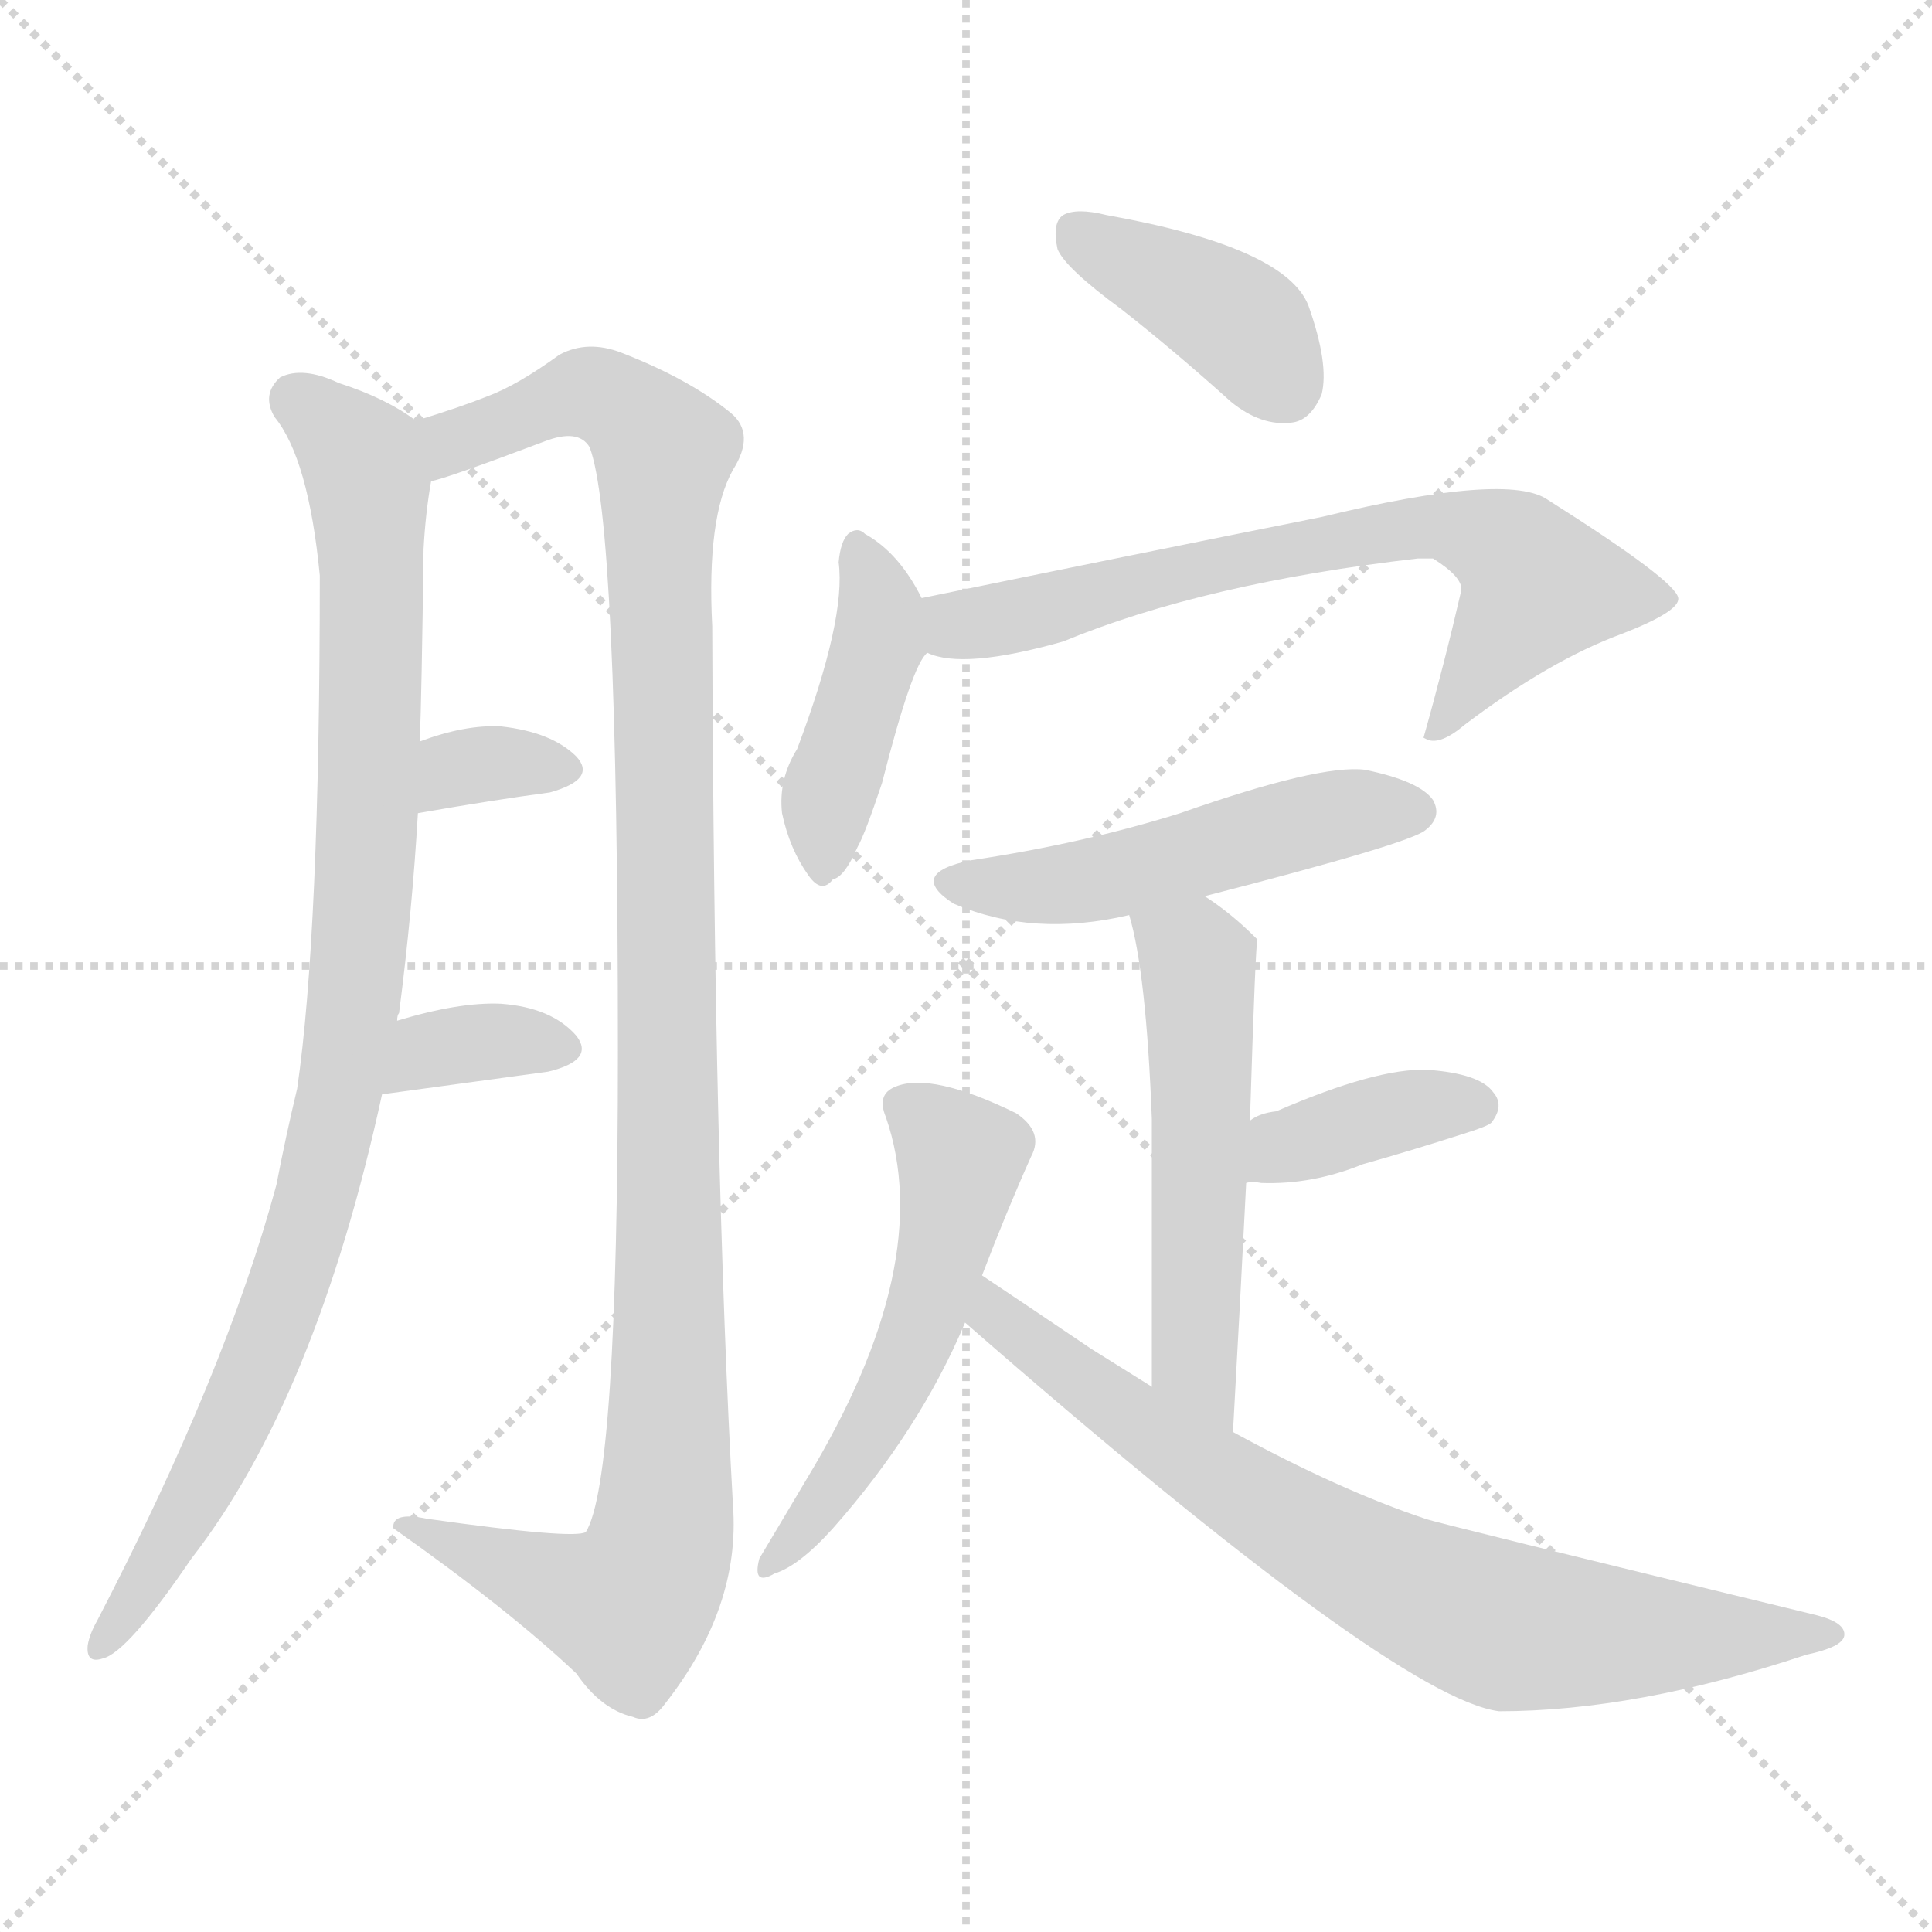 <svg version="1.1" viewBox="0 0 1024 1024" xmlns="http://www.w3.org/2000/svg">
  <g stroke="lightgray" stroke-dasharray="1,1" stroke-width="1" transform="scale(4, 4)">
    <line x1="0" y1="0" x2="256" y2="256"></line>
    <line x1="256" y1="0" x2="0" y2="256"></line>
    <line x1="128" y1="0" x2="128" y2="256"></line>
    <line x1="0" y1="128" x2="256" y2="128"></line>
  </g>
<g transform="scale(1, -1) translate(0, -900)">
   <style type="text/css">
    @keyframes keyframes0 {
      from {
       stroke: blue;
       stroke-dashoffset: 960;
       stroke-width: 128;
       }
       76% {
       animation-timing-function: step-end;
       stroke: blue;
       stroke-dashoffset: 0;
       stroke-width: 128;
       }
       to {
       stroke: black;
       stroke-width: 1024;
       }
       }
       #make-me-a-hanzi-animation-0 {
         animation: keyframes0 1.031s both;
         animation-delay: 0s;
         animation-timing-function: linear;
       }
    @keyframes keyframes1 {
      from {
       stroke: blue;
       stroke-dashoffset: 1139;
       stroke-width: 128;
       }
       79% {
       animation-timing-function: step-end;
       stroke: blue;
       stroke-dashoffset: 0;
       stroke-width: 128;
       }
       to {
       stroke: black;
       stroke-width: 1024;
       }
       }
       #make-me-a-hanzi-animation-1 {
         animation: keyframes1 1.177s both;
         animation-delay: 1.031s;
         animation-timing-function: linear;
       }
    @keyframes keyframes2 {
      from {
       stroke: blue;
       stroke-dashoffset: 331;
       stroke-width: 128;
       }
       52% {
       animation-timing-function: step-end;
       stroke: blue;
       stroke-dashoffset: 0;
       stroke-width: 128;
       }
       to {
       stroke: black;
       stroke-width: 1024;
       }
       }
       #make-me-a-hanzi-animation-2 {
         animation: keyframes2 0.519s both;
         animation-delay: 2.208s;
         animation-timing-function: linear;
       }
    @keyframes keyframes3 {
      from {
       stroke: blue;
       stroke-dashoffset: 348;
       stroke-width: 128;
       }
       53% {
       animation-timing-function: step-end;
       stroke: blue;
       stroke-dashoffset: 0;
       stroke-width: 128;
       }
       to {
       stroke: black;
       stroke-width: 1024;
       }
       }
       #make-me-a-hanzi-animation-3 {
         animation: keyframes3 0.533s both;
         animation-delay: 2.728s;
         animation-timing-function: linear;
       }
    @keyframes keyframes4 {
      from {
       stroke: blue;
       stroke-dashoffset: 396;
       stroke-width: 128;
       }
       56% {
       animation-timing-function: step-end;
       stroke: blue;
       stroke-dashoffset: 0;
       stroke-width: 128;
       }
       to {
       stroke: black;
       stroke-width: 1024;
       }
       }
       #make-me-a-hanzi-animation-4 {
         animation: keyframes4 0.572s both;
         animation-delay: 3.261s;
         animation-timing-function: linear;
       }
    @keyframes keyframes5 {
      from {
       stroke: blue;
       stroke-dashoffset: 423;
       stroke-width: 128;
       }
       58% {
       animation-timing-function: step-end;
       stroke: blue;
       stroke-dashoffset: 0;
       stroke-width: 128;
       }
       to {
       stroke: black;
       stroke-width: 1024;
       }
       }
       #make-me-a-hanzi-animation-5 {
         animation: keyframes5 0.594s both;
         animation-delay: 3.833s;
         animation-timing-function: linear;
       }
    @keyframes keyframes6 {
      from {
       stroke: blue;
       stroke-dashoffset: 689;
       stroke-width: 128;
       }
       69% {
       animation-timing-function: step-end;
       stroke: blue;
       stroke-dashoffset: 0;
       stroke-width: 128;
       }
       to {
       stroke: black;
       stroke-width: 1024;
       }
       }
       #make-me-a-hanzi-animation-6 {
         animation: keyframes6 0.811s both;
         animation-delay: 4.427s;
         animation-timing-function: linear;
       }
    @keyframes keyframes7 {
      from {
       stroke: blue;
       stroke-dashoffset: 503;
       stroke-width: 128;
       }
       62% {
       animation-timing-function: step-end;
       stroke: blue;
       stroke-dashoffset: 0;
       stroke-width: 128;
       }
       to {
       stroke: black;
       stroke-width: 1024;
       }
       }
       #make-me-a-hanzi-animation-7 {
         animation: keyframes7 0.659s both;
         animation-delay: 5.238s;
         animation-timing-function: linear;
       }
    @keyframes keyframes8 {
      from {
       stroke: blue;
       stroke-dashoffset: 537;
       stroke-width: 128;
       }
       64% {
       animation-timing-function: step-end;
       stroke: blue;
       stroke-dashoffset: 0;
       stroke-width: 128;
       }
       to {
       stroke: black;
       stroke-width: 1024;
       }
       }
       #make-me-a-hanzi-animation-8 {
         animation: keyframes8 0.687s both;
         animation-delay: 5.897s;
         animation-timing-function: linear;
       }
    @keyframes keyframes9 {
      from {
       stroke: blue;
       stroke-dashoffset: 383;
       stroke-width: 128;
       }
       55% {
       animation-timing-function: step-end;
       stroke: blue;
       stroke-dashoffset: 0;
       stroke-width: 128;
       }
       to {
       stroke: black;
       stroke-width: 1024;
       }
       }
       #make-me-a-hanzi-animation-9 {
         animation: keyframes9 0.562s both;
         animation-delay: 6.584s;
         animation-timing-function: linear;
       }
    @keyframes keyframes10 {
      from {
       stroke: blue;
       stroke-dashoffset: 535;
       stroke-width: 128;
       }
       64% {
       animation-timing-function: step-end;
       stroke: blue;
       stroke-dashoffset: 0;
       stroke-width: 128;
       }
       to {
       stroke: black;
       stroke-width: 1024;
       }
       }
       #make-me-a-hanzi-animation-10 {
         animation: keyframes10 0.685s both;
         animation-delay: 7.146s;
         animation-timing-function: linear;
       }
    @keyframes keyframes11 {
      from {
       stroke: blue;
       stroke-dashoffset: 763;
       stroke-width: 128;
       }
       71% {
       animation-timing-function: step-end;
       stroke: blue;
       stroke-dashoffset: 0;
       stroke-width: 128;
       }
       to {
       stroke: black;
       stroke-width: 1024;
       }
       }
       #make-me-a-hanzi-animation-11 {
         animation: keyframes11 0.871s both;
         animation-delay: 7.831s;
         animation-timing-function: linear;
       }
</style>
<path d="M 210.5 359.0 Q 210.5 362.0 211.5 363.0 Q 218.5 417.0 221.5 469.0 L 222.5 507.0 Q 223.5 532.0 224.5 609.0 Q 225.5 628.0 228.5 645.0 C 231.5 670.0 231.5 670.0 220.5 677.0 Q 204.5 689.0 179.5 697.0 Q 160.5 706.0 148.5 700.0 Q 138.5 691.0 145.5 679.0 Q 163.5 657.0 169.5 595.0 Q 169.5 405.0 157.5 323.0 Q 151.5 298.0 146.5 272.0 Q 119.5 172.0 51.5 41.0 Q 47.5 34.0 46.5 28.0 Q 45.5 18.0 54.5 21.0 Q 67.5 24.0 101.5 74.0 Q 167.5 159.0 202.5 320.0 L 210.5 359.0 Z" fill="lightgray"></path> 
<path d="M 228.5 645.0 Q 235.5 646.0 288.5 666.0 Q 306.5 673.0 312.5 663.0 Q 327.5 624.0 327.5 343.0 Q 327.5 115.0 310.5 88.0 Q 304.5 84.0 226.5 95.0 Q 207.5 99.0 208.5 90.0 Q 269.5 47.0 305.5 13.0 Q 318.5 -6.0 335.5 -10.0 Q 344.5 -14.0 352.5 -3.0 Q 392.5 48.0 388.5 102.0 Q 378.5 280.0 377.5 568.0 Q 374.5 626.0 388.5 651.0 Q 400.5 670.0 387.5 681.0 Q 365.5 699.0 329.5 713.0 Q 311.5 720.0 296.5 712.0 Q 274.5 696.0 258.5 690.0 Q 243.5 684.0 220.5 677.0 C 191.5 668.0 199.5 636.0 228.5 645.0 Z" fill="lightgray"></path> 
<path d="M 221.5 469.0 Q 261.5 476.0 291.5 480.0 Q 316.5 487.0 305.5 499.0 Q 292.5 512.0 265.5 515.0 Q 246.5 516.0 222.5 507.0 C 194.5 497.0 191.5 464.0 221.5 469.0 Z" fill="lightgray"></path> 
<path d="M 202.5 320.0 Q 253.5 327.0 290.5 332.0 Q 315.5 338.0 305.5 351.0 Q 292.5 366.0 265.5 368.0 Q 243.5 369.0 210.5 359.0 C 181.5 350.0 172.5 316.0 202.5 320.0 Z" fill="lightgray"></path> 
<path d="M 594.5 736.0 Q 622.5 714.0 652.5 687.0 Q 668.5 674.0 684.5 676.0 Q 694.5 677.0 700.5 691.0 Q 704.5 707.0 693.5 738.0 Q 681.5 769.0 586.5 786.0 Q 570.5 790.0 563.5 786.0 Q 557.5 782.0 560.5 768.0 Q 564.5 758.0 594.5 736.0 Z" fill="lightgray"></path> 
<path d="M 488.5 583.0 Q 476.5 607.0 458.5 617.0 Q 454.5 621.0 449.5 617.0 Q 445.5 613.0 444.5 602.0 Q 448.5 572.0 422.5 503.0 Q 412.5 487.0 414.5 469.0 Q 418.5 450.0 428.5 436.0 Q 435.5 426.0 441.5 434.0 Q 447.5 435.0 454.5 451.0 Q 458.5 458.0 467.5 485.0 Q 483.5 548.0 491.5 554.0 C 498.5 564.0 498.5 564.0 488.5 583.0 Z" fill="lightgray"></path> 
<path d="M 491.5 554.0 Q 510.5 545.0 563.5 560.0 Q 638.5 591.0 751.5 604.0 Q 755.5 604.0 759.5 604.0 Q 775.5 594.0 774.5 587.0 Q 765.5 548.0 754.5 509.0 L 756.5 508.0 Q 763.5 505.0 776.5 516.0 Q 821.5 550.0 859.5 564.0 Q 890.5 576.0 889.5 583.0 Q 888.5 592.0 820.5 635.0 Q 799.5 650.0 700.5 626.0 Q 595.5 605.0 488.5 583.0 C 459.5 577.0 462.5 561.0 491.5 554.0 Z" fill="lightgray"></path> 
<path d="M 638.5 425.0 Q 747.5 453.0 755.5 460.0 Q 764.5 467.0 759.5 476.0 Q 752.5 486.0 723.5 492.0 Q 699.5 495.0 625.5 469.0 Q 574.5 453.0 514.5 444.0 Q 480.5 437.0 505.5 421.0 Q 547.5 403.0 598.5 415.0 L 638.5 425.0 Z" fill="lightgray"></path> 
<path d="M 653.5 141.0 Q 657.5 213.0 660.5 273.0 L 662.5 306.0 Q 665.5 402.0 666.5 402.0 L 665.5 403.0 Q 652.5 416.0 638.5 425.0 C 613.5 442.0 591.5 444.0 598.5 415.0 Q 607.5 385.0 610.5 307.0 Q 610.5 258.0 610.5 165.0 C 610.5 135.0 651.5 111.0 653.5 141.0 Z" fill="lightgray"></path> 
<path d="M 660.5 273.0 Q 663.5 274.0 668.5 273.0 Q 695.5 272.0 722.5 283.0 Q 747.5 290.0 775.5 299.0 Q 788.5 303.0 790.5 305.0 Q 797.5 314.0 791.5 321.0 Q 784.5 331.0 756.5 333.0 Q 729.5 334.0 676.5 311.0 Q 667.5 310.0 662.5 306.0 C 636.5 291.0 630.5 270.0 660.5 273.0 Z" fill="lightgray"></path> 
<path d="M 520.5 224.0 Q 533.5 258.0 546.5 287.0 Q 553.5 300.0 538.5 310.0 Q 493.5 332.0 474.5 324.0 Q 464.5 320.0 469.5 308.0 Q 496.5 230.0 427.5 116.0 Q 411.5 89.0 402.5 74.0 Q 398.5 59.0 410.5 66.0 Q 423.5 70.0 441.5 90.0 Q 487.5 142.0 511.5 199.0 L 520.5 224.0 Z" fill="lightgray"></path> 
<path d="M 511.5 199.0 Q 739.5 0.0 794.5 -7.0 Q 867.5 -7.0 957.5 23.0 Q 976.5 27.0 977.5 33.0 Q 978.5 40.0 962.5 44.0 Q 760.5 93.0 755.5 95.0 Q 710.5 110.0 653.5 141.0 L 610.5 165.0 Q 594.5 175.0 578.5 185.0 Q 541.5 210.0 520.5 224.0 C 495.5 241.0 488.5 219.0 511.5 199.0 Z" fill="lightgray"></path> 
      <clipPath id="make-me-a-hanzi-clip-0">
      <path d="M 210.5 359.0 Q 210.5 362.0 211.5 363.0 Q 218.5 417.0 221.5 469.0 L 222.5 507.0 Q 223.5 532.0 224.5 609.0 Q 225.5 628.0 228.5 645.0 C 231.5 670.0 231.5 670.0 220.5 677.0 Q 204.5 689.0 179.5 697.0 Q 160.5 706.0 148.5 700.0 Q 138.5 691.0 145.5 679.0 Q 163.5 657.0 169.5 595.0 Q 169.5 405.0 157.5 323.0 Q 151.5 298.0 146.5 272.0 Q 119.5 172.0 51.5 41.0 Q 47.5 34.0 46.5 28.0 Q 45.5 18.0 54.5 21.0 Q 67.5 24.0 101.5 74.0 Q 167.5 159.0 202.5 320.0 L 210.5 359.0 Z" fill="lightgray"></path>
      </clipPath>
      <path clip-path="url(#make-me-a-hanzi-clip-0)" d="M 157.5 688.0 L 188.5 661.0 L 195.5 643.0 L 194.5 449.0 L 182.5 331.0 L 141.5 186.0 L 99.5 99.0 L 54.5 29.0 " fill="none" id="make-me-a-hanzi-animation-0" stroke-dasharray="832 1664" stroke-linecap="round"></path>

      <clipPath id="make-me-a-hanzi-clip-1">
      <path d="M 228.5 645.0 Q 235.5 646.0 288.5 666.0 Q 306.5 673.0 312.5 663.0 Q 327.5 624.0 327.5 343.0 Q 327.5 115.0 310.5 88.0 Q 304.5 84.0 226.5 95.0 Q 207.5 99.0 208.5 90.0 Q 269.5 47.0 305.5 13.0 Q 318.5 -6.0 335.5 -10.0 Q 344.5 -14.0 352.5 -3.0 Q 392.5 48.0 388.5 102.0 Q 378.5 280.0 377.5 568.0 Q 374.5 626.0 388.5 651.0 Q 400.5 670.0 387.5 681.0 Q 365.5 699.0 329.5 713.0 Q 311.5 720.0 296.5 712.0 Q 274.5 696.0 258.5 690.0 Q 243.5 684.0 220.5 677.0 C 191.5 668.0 199.5 636.0 228.5 645.0 Z" fill="lightgray"></path>
      </clipPath>
      <path clip-path="url(#make-me-a-hanzi-clip-1)" d="M 230.5 651.0 L 239.5 666.0 L 313.5 692.0 L 337.5 679.0 L 351.5 657.0 L 354.5 144.0 L 350.5 83.0 L 336.5 52.0 L 329.5 49.0 L 218.5 88.0 " fill="none" id="make-me-a-hanzi-animation-1" stroke-dasharray="1011 2022" stroke-linecap="round"></path>

      <clipPath id="make-me-a-hanzi-clip-2">
      <path d="M 221.5 469.0 Q 261.5 476.0 291.5 480.0 Q 316.5 487.0 305.5 499.0 Q 292.5 512.0 265.5 515.0 Q 246.5 516.0 222.5 507.0 C 194.5 497.0 191.5 464.0 221.5 469.0 Z" fill="lightgray"></path>
      </clipPath>
      <path clip-path="url(#make-me-a-hanzi-clip-2)" d="M 228.5 475.0 L 248.5 494.0 L 295.5 492.0 " fill="none" id="make-me-a-hanzi-animation-2" stroke-dasharray="203 406" stroke-linecap="round"></path>

      <clipPath id="make-me-a-hanzi-clip-3">
      <path d="M 202.5 320.0 Q 253.5 327.0 290.5 332.0 Q 315.5 338.0 305.5 351.0 Q 292.5 366.0 265.5 368.0 Q 243.5 369.0 210.5 359.0 C 181.5 350.0 172.5 316.0 202.5 320.0 Z" fill="lightgray"></path>
      </clipPath>
      <path clip-path="url(#make-me-a-hanzi-clip-3)" d="M 210.5 325.0 L 227.5 343.0 L 259.5 348.0 L 294.5 344.0 " fill="none" id="make-me-a-hanzi-animation-3" stroke-dasharray="220 440" stroke-linecap="round"></path>

      <clipPath id="make-me-a-hanzi-clip-4">
      <path d="M 594.5 736.0 Q 622.5 714.0 652.5 687.0 Q 668.5 674.0 684.5 676.0 Q 694.5 677.0 700.5 691.0 Q 704.5 707.0 693.5 738.0 Q 681.5 769.0 586.5 786.0 Q 570.5 790.0 563.5 786.0 Q 557.5 782.0 560.5 768.0 Q 564.5 758.0 594.5 736.0 Z" fill="lightgray"></path>
      </clipPath>
      <path clip-path="url(#make-me-a-hanzi-clip-4)" d="M 570.5 778.0 L 651.5 733.0 L 680.5 696.0 " fill="none" id="make-me-a-hanzi-animation-4" stroke-dasharray="268 536" stroke-linecap="round"></path>

      <clipPath id="make-me-a-hanzi-clip-5">
      <path d="M 488.5 583.0 Q 476.5 607.0 458.5 617.0 Q 454.5 621.0 449.5 617.0 Q 445.5 613.0 444.5 602.0 Q 448.5 572.0 422.5 503.0 Q 412.5 487.0 414.5 469.0 Q 418.5 450.0 428.5 436.0 Q 435.5 426.0 441.5 434.0 Q 447.5 435.0 454.5 451.0 Q 458.5 458.0 467.5 485.0 Q 483.5 548.0 491.5 554.0 C 498.5 564.0 498.5 564.0 488.5 583.0 Z" fill="lightgray"></path>
      </clipPath>
      <path clip-path="url(#make-me-a-hanzi-clip-5)" d="M 454.5 607.0 L 466.5 580.0 L 466.5 561.0 L 439.5 481.0 L 436.5 447.0 " fill="none" id="make-me-a-hanzi-animation-5" stroke-dasharray="295 590" stroke-linecap="round"></path>

      <clipPath id="make-me-a-hanzi-clip-6">
      <path d="M 491.5 554.0 Q 510.5 545.0 563.5 560.0 Q 638.5 591.0 751.5 604.0 Q 755.5 604.0 759.5 604.0 Q 775.5 594.0 774.5 587.0 Q 765.5 548.0 754.5 509.0 L 756.5 508.0 Q 763.5 505.0 776.5 516.0 Q 821.5 550.0 859.5 564.0 Q 890.5 576.0 889.5 583.0 Q 888.5 592.0 820.5 635.0 Q 799.5 650.0 700.5 626.0 Q 595.5 605.0 488.5 583.0 C 459.5 577.0 462.5 561.0 491.5 554.0 Z" fill="lightgray"></path>
      </clipPath>
      <path clip-path="url(#make-me-a-hanzi-clip-6)" d="M 497.5 577.0 L 508.5 568.0 L 715.5 617.0 L 773.5 620.0 L 797.5 610.0 L 815.5 590.0 L 776.5 531.0 L 758.5 515.0 " fill="none" id="make-me-a-hanzi-animation-6" stroke-dasharray="561 1122" stroke-linecap="round"></path>

      <clipPath id="make-me-a-hanzi-clip-7">
      <path d="M 638.5 425.0 Q 747.5 453.0 755.5 460.0 Q 764.5 467.0 759.5 476.0 Q 752.5 486.0 723.5 492.0 Q 699.5 495.0 625.5 469.0 Q 574.5 453.0 514.5 444.0 Q 480.5 437.0 505.5 421.0 Q 547.5 403.0 598.5 415.0 L 638.5 425.0 Z" fill="lightgray"></path>
      </clipPath>
      <path clip-path="url(#make-me-a-hanzi-clip-7)" d="M 507.5 433.0 L 569.5 432.0 L 712.5 469.0 L 749.5 470.0 " fill="none" id="make-me-a-hanzi-animation-7" stroke-dasharray="375 750" stroke-linecap="round"></path>

      <clipPath id="make-me-a-hanzi-clip-8">
      <path d="M 653.5 141.0 Q 657.5 213.0 660.5 273.0 L 662.5 306.0 Q 665.5 402.0 666.5 402.0 L 665.5 403.0 Q 652.5 416.0 638.5 425.0 C 613.5 442.0 591.5 444.0 598.5 415.0 Q 607.5 385.0 610.5 307.0 Q 610.5 258.0 610.5 165.0 C 610.5 135.0 651.5 111.0 653.5 141.0 Z" fill="lightgray"></path>
      </clipPath>
      <path clip-path="url(#make-me-a-hanzi-clip-8)" d="M 606.5 412.0 L 634.5 389.0 L 632.5 179.0 L 650.5 149.0 " fill="none" id="make-me-a-hanzi-animation-8" stroke-dasharray="409 818" stroke-linecap="round"></path>

      <clipPath id="make-me-a-hanzi-clip-9">
      <path d="M 660.5 273.0 Q 663.5 274.0 668.5 273.0 Q 695.5 272.0 722.5 283.0 Q 747.5 290.0 775.5 299.0 Q 788.5 303.0 790.5 305.0 Q 797.5 314.0 791.5 321.0 Q 784.5 331.0 756.5 333.0 Q 729.5 334.0 676.5 311.0 Q 667.5 310.0 662.5 306.0 C 636.5 291.0 630.5 270.0 660.5 273.0 Z" fill="lightgray"></path>
      </clipPath>
      <path clip-path="url(#make-me-a-hanzi-clip-9)" d="M 664.5 278.0 L 680.5 292.0 L 722.5 306.0 L 783.5 313.0 " fill="none" id="make-me-a-hanzi-animation-9" stroke-dasharray="255 510" stroke-linecap="round"></path>

      <clipPath id="make-me-a-hanzi-clip-10">
      <path d="M 520.5 224.0 Q 533.5 258.0 546.5 287.0 Q 553.5 300.0 538.5 310.0 Q 493.5 332.0 474.5 324.0 Q 464.5 320.0 469.5 308.0 Q 496.5 230.0 427.5 116.0 Q 411.5 89.0 402.5 74.0 Q 398.5 59.0 410.5 66.0 Q 423.5 70.0 441.5 90.0 Q 487.5 142.0 511.5 199.0 L 520.5 224.0 Z" fill="lightgray"></path>
      </clipPath>
      <path clip-path="url(#make-me-a-hanzi-clip-10)" d="M 477.5 314.0 L 509.5 286.0 L 497.5 225.0 L 460.5 140.0 L 411.5 75.0 " fill="none" id="make-me-a-hanzi-animation-10" stroke-dasharray="407 814" stroke-linecap="round"></path>

      <clipPath id="make-me-a-hanzi-clip-11">
      <path d="M 511.5 199.0 Q 739.5 0.0 794.5 -7.0 Q 867.5 -7.0 957.5 23.0 Q 976.5 27.0 977.5 33.0 Q 978.5 40.0 962.5 44.0 Q 760.5 93.0 755.5 95.0 Q 710.5 110.0 653.5 141.0 L 610.5 165.0 Q 594.5 175.0 578.5 185.0 Q 541.5 210.0 520.5 224.0 C 495.5 241.0 488.5 219.0 511.5 199.0 Z" fill="lightgray"></path>
      </clipPath>
      <path clip-path="url(#make-me-a-hanzi-clip-11)" d="M 521.5 216.0 L 528.5 198.0 L 590.5 153.0 L 760.5 52.0 L 800.5 37.0 L 971.5 34.0 " fill="none" id="make-me-a-hanzi-animation-11" stroke-dasharray="635 1270" stroke-linecap="round"></path>

</g>
</svg>
